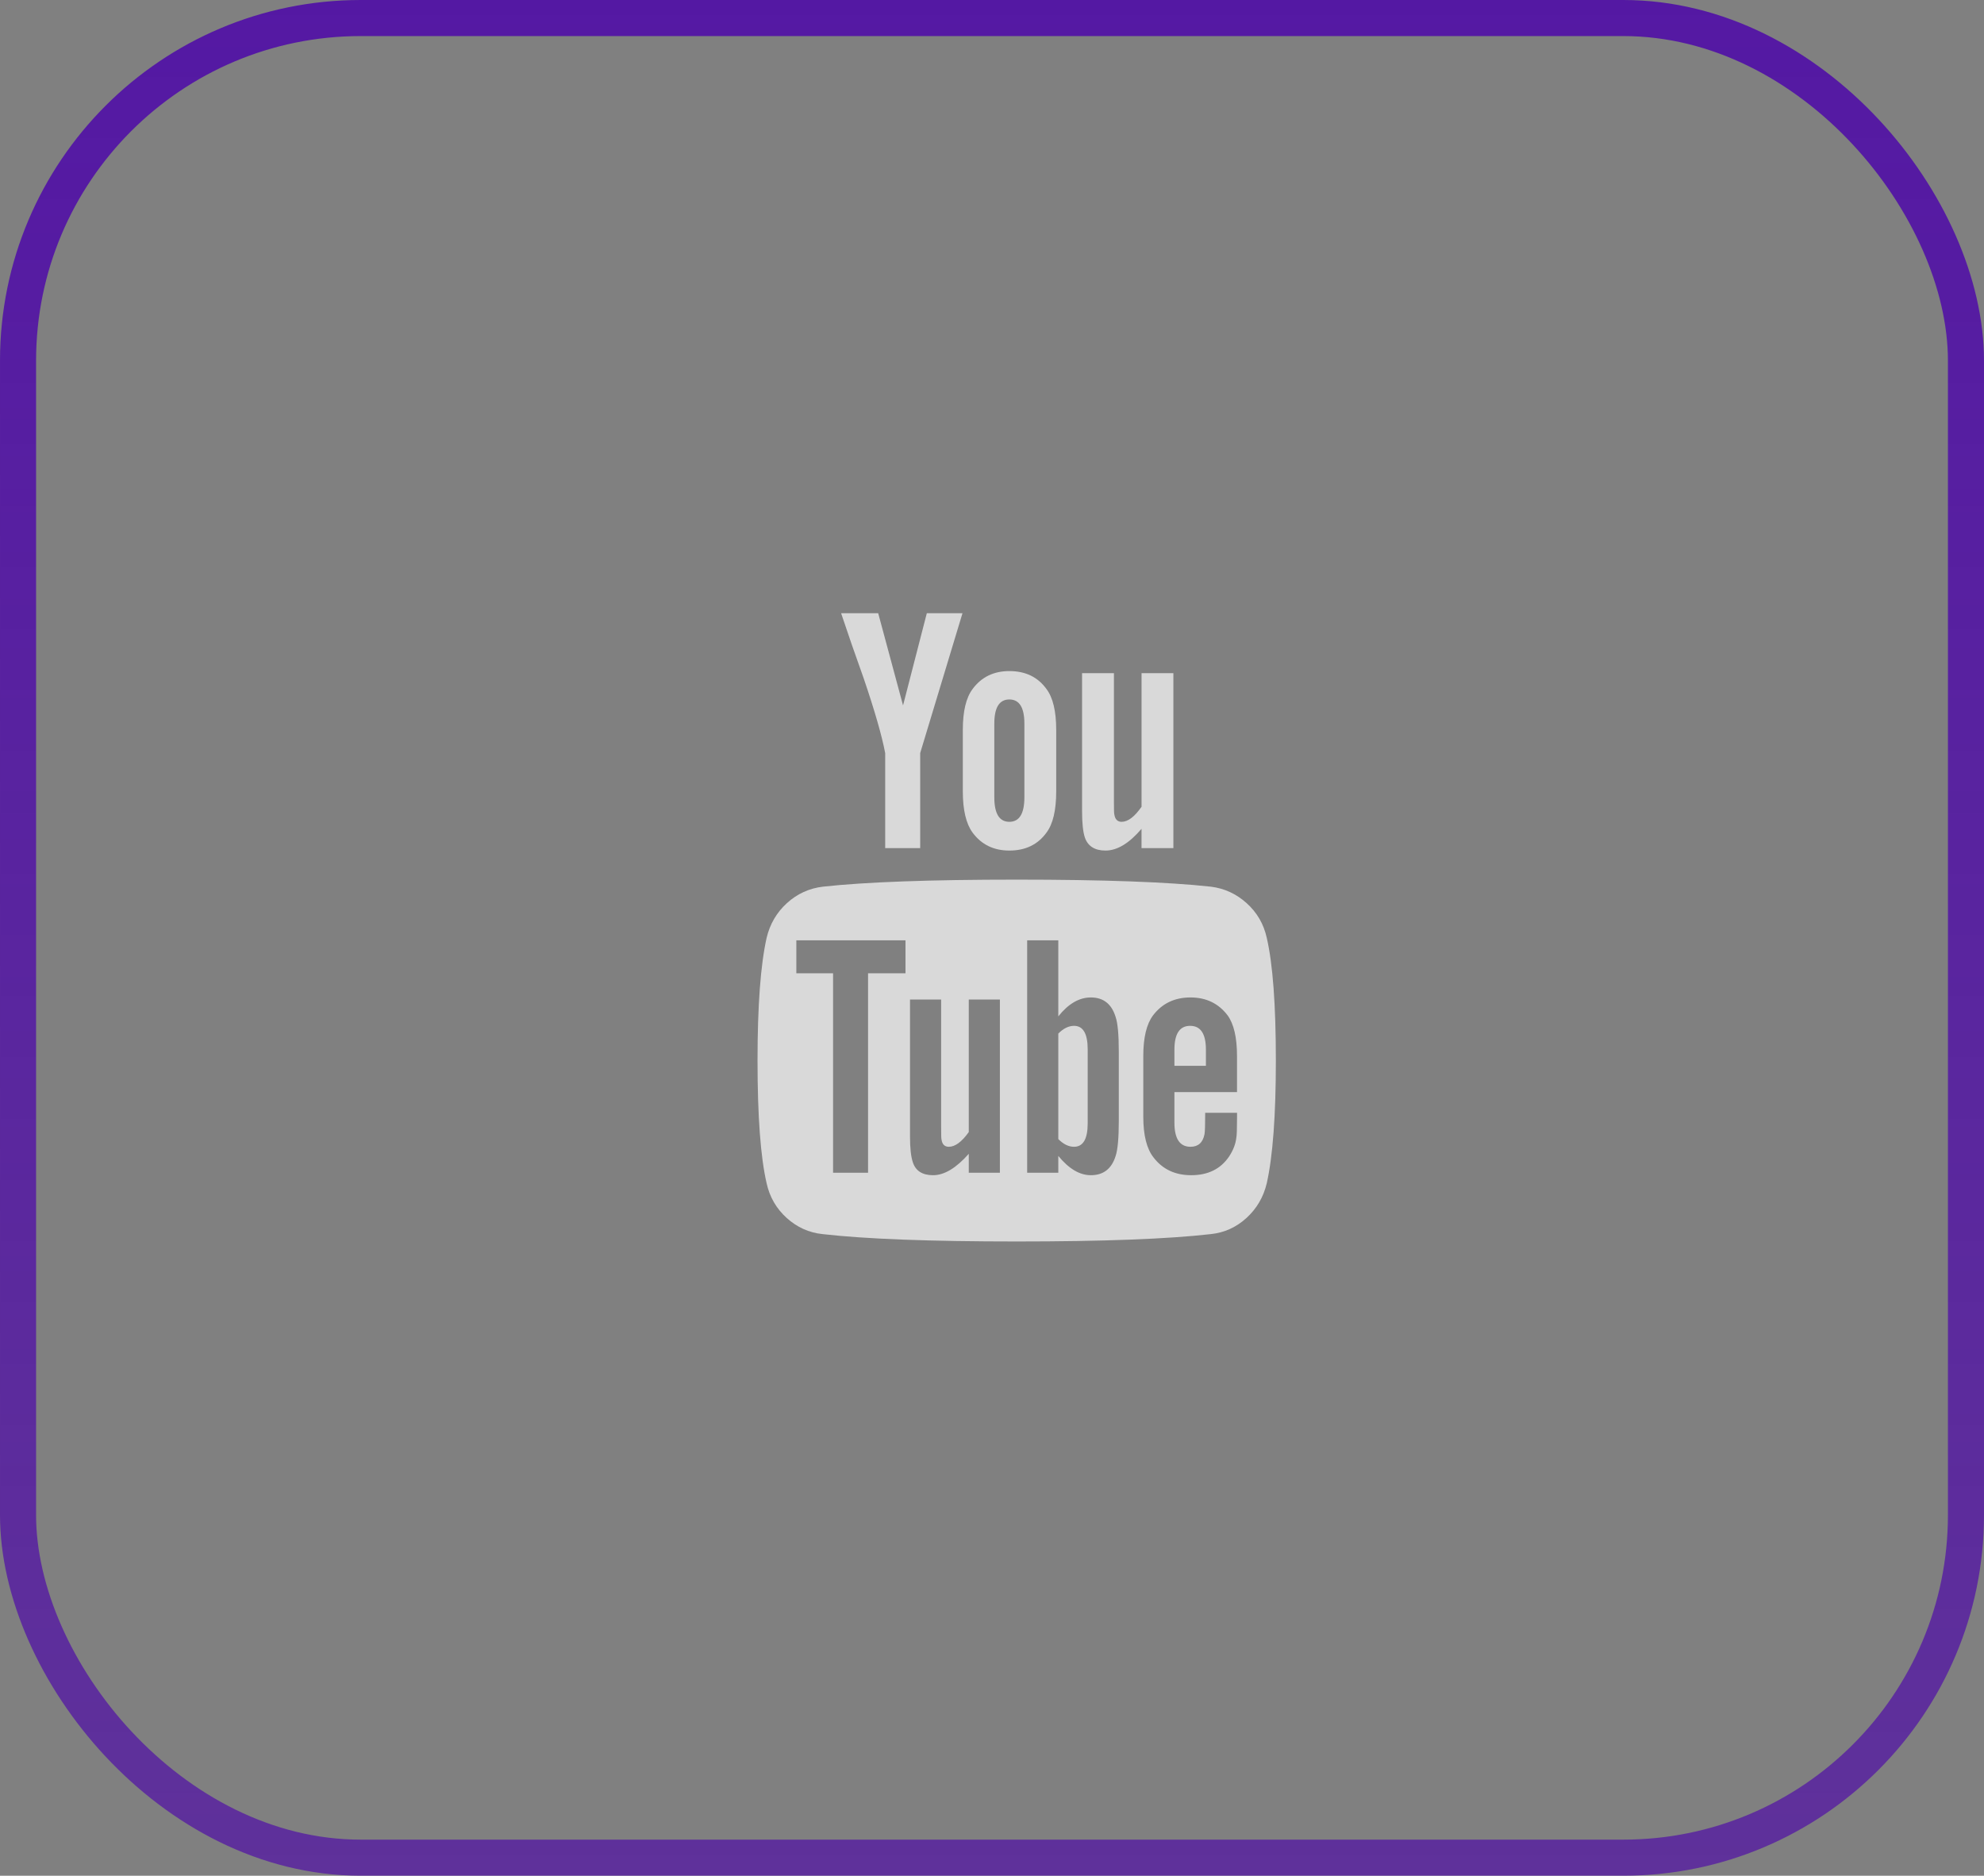 <svg width="55" height="52" viewBox="0 0 55 52" fill="none" xmlns="http://www.w3.org/2000/svg">
<rect x="0" y="0" width="55" height="52" fill="#808080" stroke="none"/>
<rect x="0.5" y="0.5" width="54" height="51" rx="9.5" stroke="url(#paint0_linear_20_18)"/>
<path d="M29.997 18.662V22.491C29.997 22.822 30.023 23.065 30.075 23.22C30.159 23.46 30.35 23.58 30.647 23.58C30.97 23.58 31.303 23.379 31.645 22.977V23.512H32.528V18.662H31.646V22.365C31.452 22.644 31.268 22.783 31.093 22.783C30.977 22.783 30.909 22.712 30.89 22.569C30.883 22.556 30.88 22.443 30.88 22.229V18.662H29.997Z" fill="white" fill-opacity="0.7"/>
<path d="M27.981 23.58C28.427 23.58 28.769 23.415 29.009 23.084C29.19 22.845 29.28 22.462 29.28 21.937V20.237C29.28 19.718 29.19 19.339 29.009 19.1C28.769 18.769 28.427 18.604 27.981 18.604C27.548 18.604 27.208 18.769 26.963 19.1C26.782 19.34 26.691 19.718 26.691 20.237V21.937C26.691 22.456 26.782 22.838 26.963 23.084C27.208 23.415 27.548 23.58 27.981 23.58ZM27.564 20.061C27.564 19.615 27.703 19.391 27.981 19.391C28.259 19.391 28.398 19.615 28.398 20.061V22.102C28.398 22.556 28.259 22.783 27.981 22.783C27.703 22.783 27.564 22.556 27.564 22.102V20.061Z" fill="white" fill-opacity="0.7"/>
<path d="M25.509 23.512V20.878L26.682 17H25.693L25.034 19.556L24.345 17H23.317C23.498 17.544 23.708 18.15 23.947 18.817C24.251 19.712 24.448 20.398 24.539 20.878V23.512H25.509L25.509 23.512Z" fill="white" fill-opacity="0.7"/>
<path d="M34.559 25.038C34.272 24.779 33.94 24.627 33.566 24.581C32.376 24.451 30.582 24.386 28.185 24.386C25.787 24.386 23.996 24.451 22.813 24.581C22.432 24.626 22.099 24.779 21.814 25.038C21.53 25.297 21.343 25.618 21.252 26C21.084 26.752 21 27.885 21 29.402C21 30.944 21.084 32.078 21.252 32.803C21.336 33.185 21.522 33.506 21.809 33.766C22.097 34.025 22.428 34.174 22.803 34.213C23.992 34.349 25.786 34.417 28.184 34.417C30.582 34.417 32.376 34.349 33.565 34.213C33.94 34.174 34.27 34.025 34.554 33.766C34.839 33.506 35.026 33.185 35.117 32.803C35.285 32.052 35.369 30.918 35.369 29.402C35.369 27.86 35.285 26.726 35.117 26C35.033 25.618 34.847 25.297 34.559 25.038ZM24.064 26.982V32.512H23.094V26.982H22.076V26.068H25.102V26.982H24.064ZM26.856 32.512V31.987C26.507 32.382 26.177 32.58 25.867 32.58C25.57 32.58 25.382 32.46 25.305 32.22C25.253 32.064 25.227 31.828 25.227 31.51V27.71H26.09V31.248C26.09 31.456 26.093 31.569 26.1 31.588C26.119 31.724 26.187 31.792 26.303 31.792C26.478 31.792 26.662 31.656 26.856 31.384V27.71H27.719V32.512H26.856ZM31.015 31.073C31.015 31.546 30.986 31.87 30.928 32.045C30.818 32.401 30.589 32.58 30.24 32.58C29.93 32.58 29.629 32.401 29.338 32.045V32.512H28.475V26.068H29.338V28.177C29.616 27.827 29.917 27.652 30.24 27.652C30.589 27.652 30.818 27.834 30.928 28.196C30.986 28.365 31.015 28.686 31.015 29.159V31.073ZM34.293 30.276H32.557V31.122C32.557 31.569 32.706 31.792 33.003 31.792C33.216 31.792 33.346 31.676 33.391 31.443C33.404 31.378 33.41 31.18 33.41 30.85H34.293V30.976C34.293 31.294 34.286 31.481 34.273 31.54C34.254 31.715 34.186 31.89 34.07 32.065C33.837 32.408 33.488 32.58 33.022 32.58C32.576 32.58 32.227 32.415 31.975 32.084C31.788 31.844 31.694 31.469 31.694 30.957V29.275C31.694 28.764 31.785 28.388 31.965 28.148C32.218 27.817 32.563 27.652 33.003 27.652C33.436 27.652 33.779 27.817 34.031 28.148C34.205 28.388 34.292 28.764 34.292 29.275V30.276H34.293Z" fill="white" fill-opacity="0.7"/>
<path d="M32.993 28.439C32.702 28.439 32.557 28.66 32.557 29.1V29.547H33.43V29.1C33.43 28.66 33.284 28.439 32.993 28.439Z" fill="white" fill-opacity="0.7"/>
<path d="M29.774 28.439C29.626 28.439 29.48 28.511 29.338 28.653V31.579C29.48 31.721 29.626 31.792 29.774 31.792C30.026 31.792 30.153 31.576 30.153 31.141V29.091C30.152 28.656 30.026 28.439 29.774 28.439Z" fill="white" fill-opacity="0.7"/>
<defs>
<linearGradient id="paint0_linear_20_18" x1="27.5" y1="0" x2="27.5" y2="52" gradientUnits="userSpaceOnUse">
<stop stop-color="#5418A3"/>
<stop offset="1" stop-color="#5418A3" stop-opacity="0.76"/>
</linearGradient>
</defs>
</svg>
